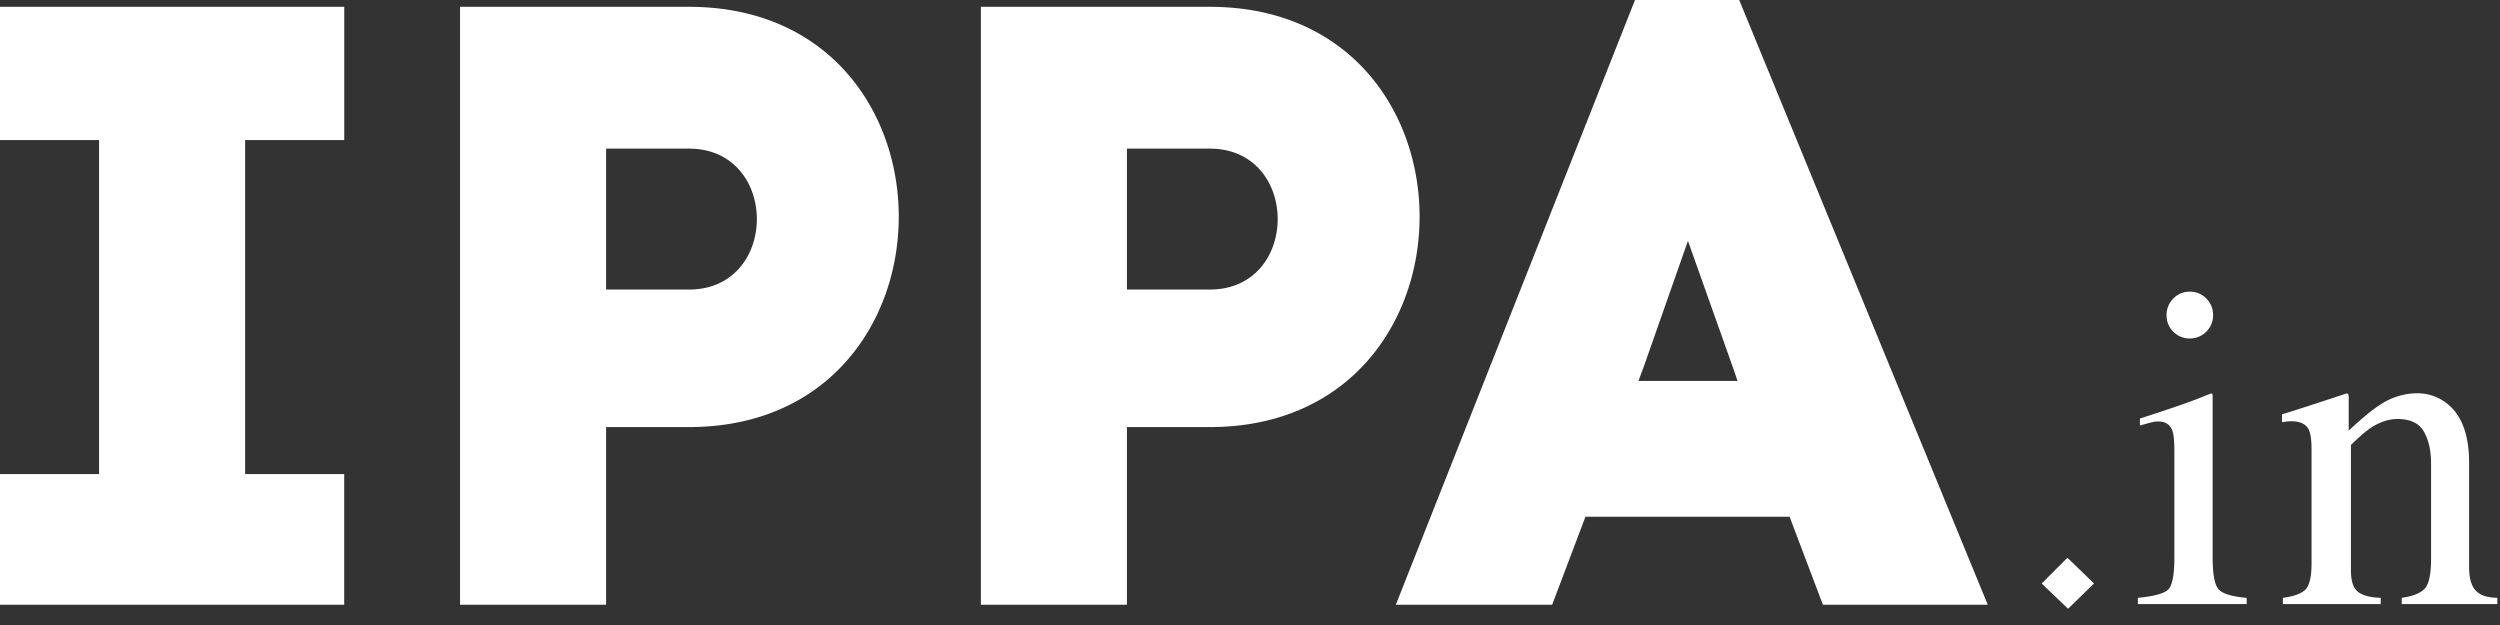 <svg xmlns="http://www.w3.org/2000/svg" width="100" height="25" viewBox="0 0 100 25">
    <rect x="0" y="0" width="100" height="25" fill="#333333" stroke="none"/>
    <g fill="#FFF" fill-rule="nonzero">
        <path d="M13.77.273v5.33H9.805v13.36h3.963v5.227H0v-5.228h3.963V5.603H0V.273zM27.558.273c11.207 0 11.173 16.81 0 16.81h-3.314v7.107h-5.842V.273h9.156zm0 5.672h-3.314v5.637h3.314c3.622 0 3.622-5.637 0-5.637zM48.392.273c11.206 0 11.172 16.81 0 16.81h-3.315v7.107h-5.842V.273h9.157zm0 5.672h-3.315v5.637h3.315c3.621 0 3.621-5.637 0-5.637zM69.568 0l9.943 24.19h-6.594l-1.333-3.52h-8.166l-1.332 3.52h-6.253L65.4 0h4.168zm-2.05 9.635l-1.776 5.057-.205.546H69.5l-.137-.41-1.845-5.193zM81.667 23.34l1.03-1.03 1.064 1.03-1.038 1.011zM86.662 12.607a.92.92 0 0 1 .268-.663.885.885 0 0 1 .663-.277c.256 0 .476.09.658.273a.907.907 0 0 1 .273.667.897.897 0 0 1-.273.658.897.897 0 0 1-.658.273.893.893 0 0 1-.663-.273.904.904 0 0 1-.268-.658zM85.516 23.913c.639-.06 1.041-.169 1.208-.327.168-.158.251-.586.251-1.285v-4.27c0-.388-.027-.656-.08-.805-.09-.245-.278-.367-.564-.367-.066 0-.13.006-.193.018-.063.012-.243.06-.541.143v-.278l.384-.125c1.045-.34 1.773-.597 2.185-.77.167-.071.274-.107.322-.107a.487.487 0 0 1 .018.134v6.427c0 .68.082 1.107.246 1.28.164.174.536.284 1.115.332v.25h-4.351v-.25zM91.316 23.913c.424-.054.72-.16.89-.318.17-.158.256-.512.256-1.06v-4.54c0-.381-.036-.65-.108-.805-.113-.227-.346-.34-.698-.34-.054 0-.109.003-.165.009a5.896 5.896 0 0 0-.21.027v-.314c.244-.071.823-.256 1.736-.555l.841-.277c.042 0 .067.015.076.045.01.03.014.071.014.125v1.316c.549-.513.979-.866 1.289-1.057a2.689 2.689 0 0 1 1.45-.438 1.9 1.9 0 0 1 1.11.349c.645.453.967 1.262.967 2.426v4.18c0 .43.086.74.26.931.173.191.462.29.868.296v.25h-3.823v-.25c.436-.06.74-.18.914-.363.173-.182.26-.577.26-1.186v-3.822c0-.514-.096-.939-.287-1.276-.191-.337-.543-.506-1.057-.506-.352 0-.71.12-1.074.358-.203.138-.465.364-.788.68v5.014c0 .43.096.717.287.864.19.146.492.225.904.237v.25h-3.912v-.25z"/>
    </g>
</svg>
